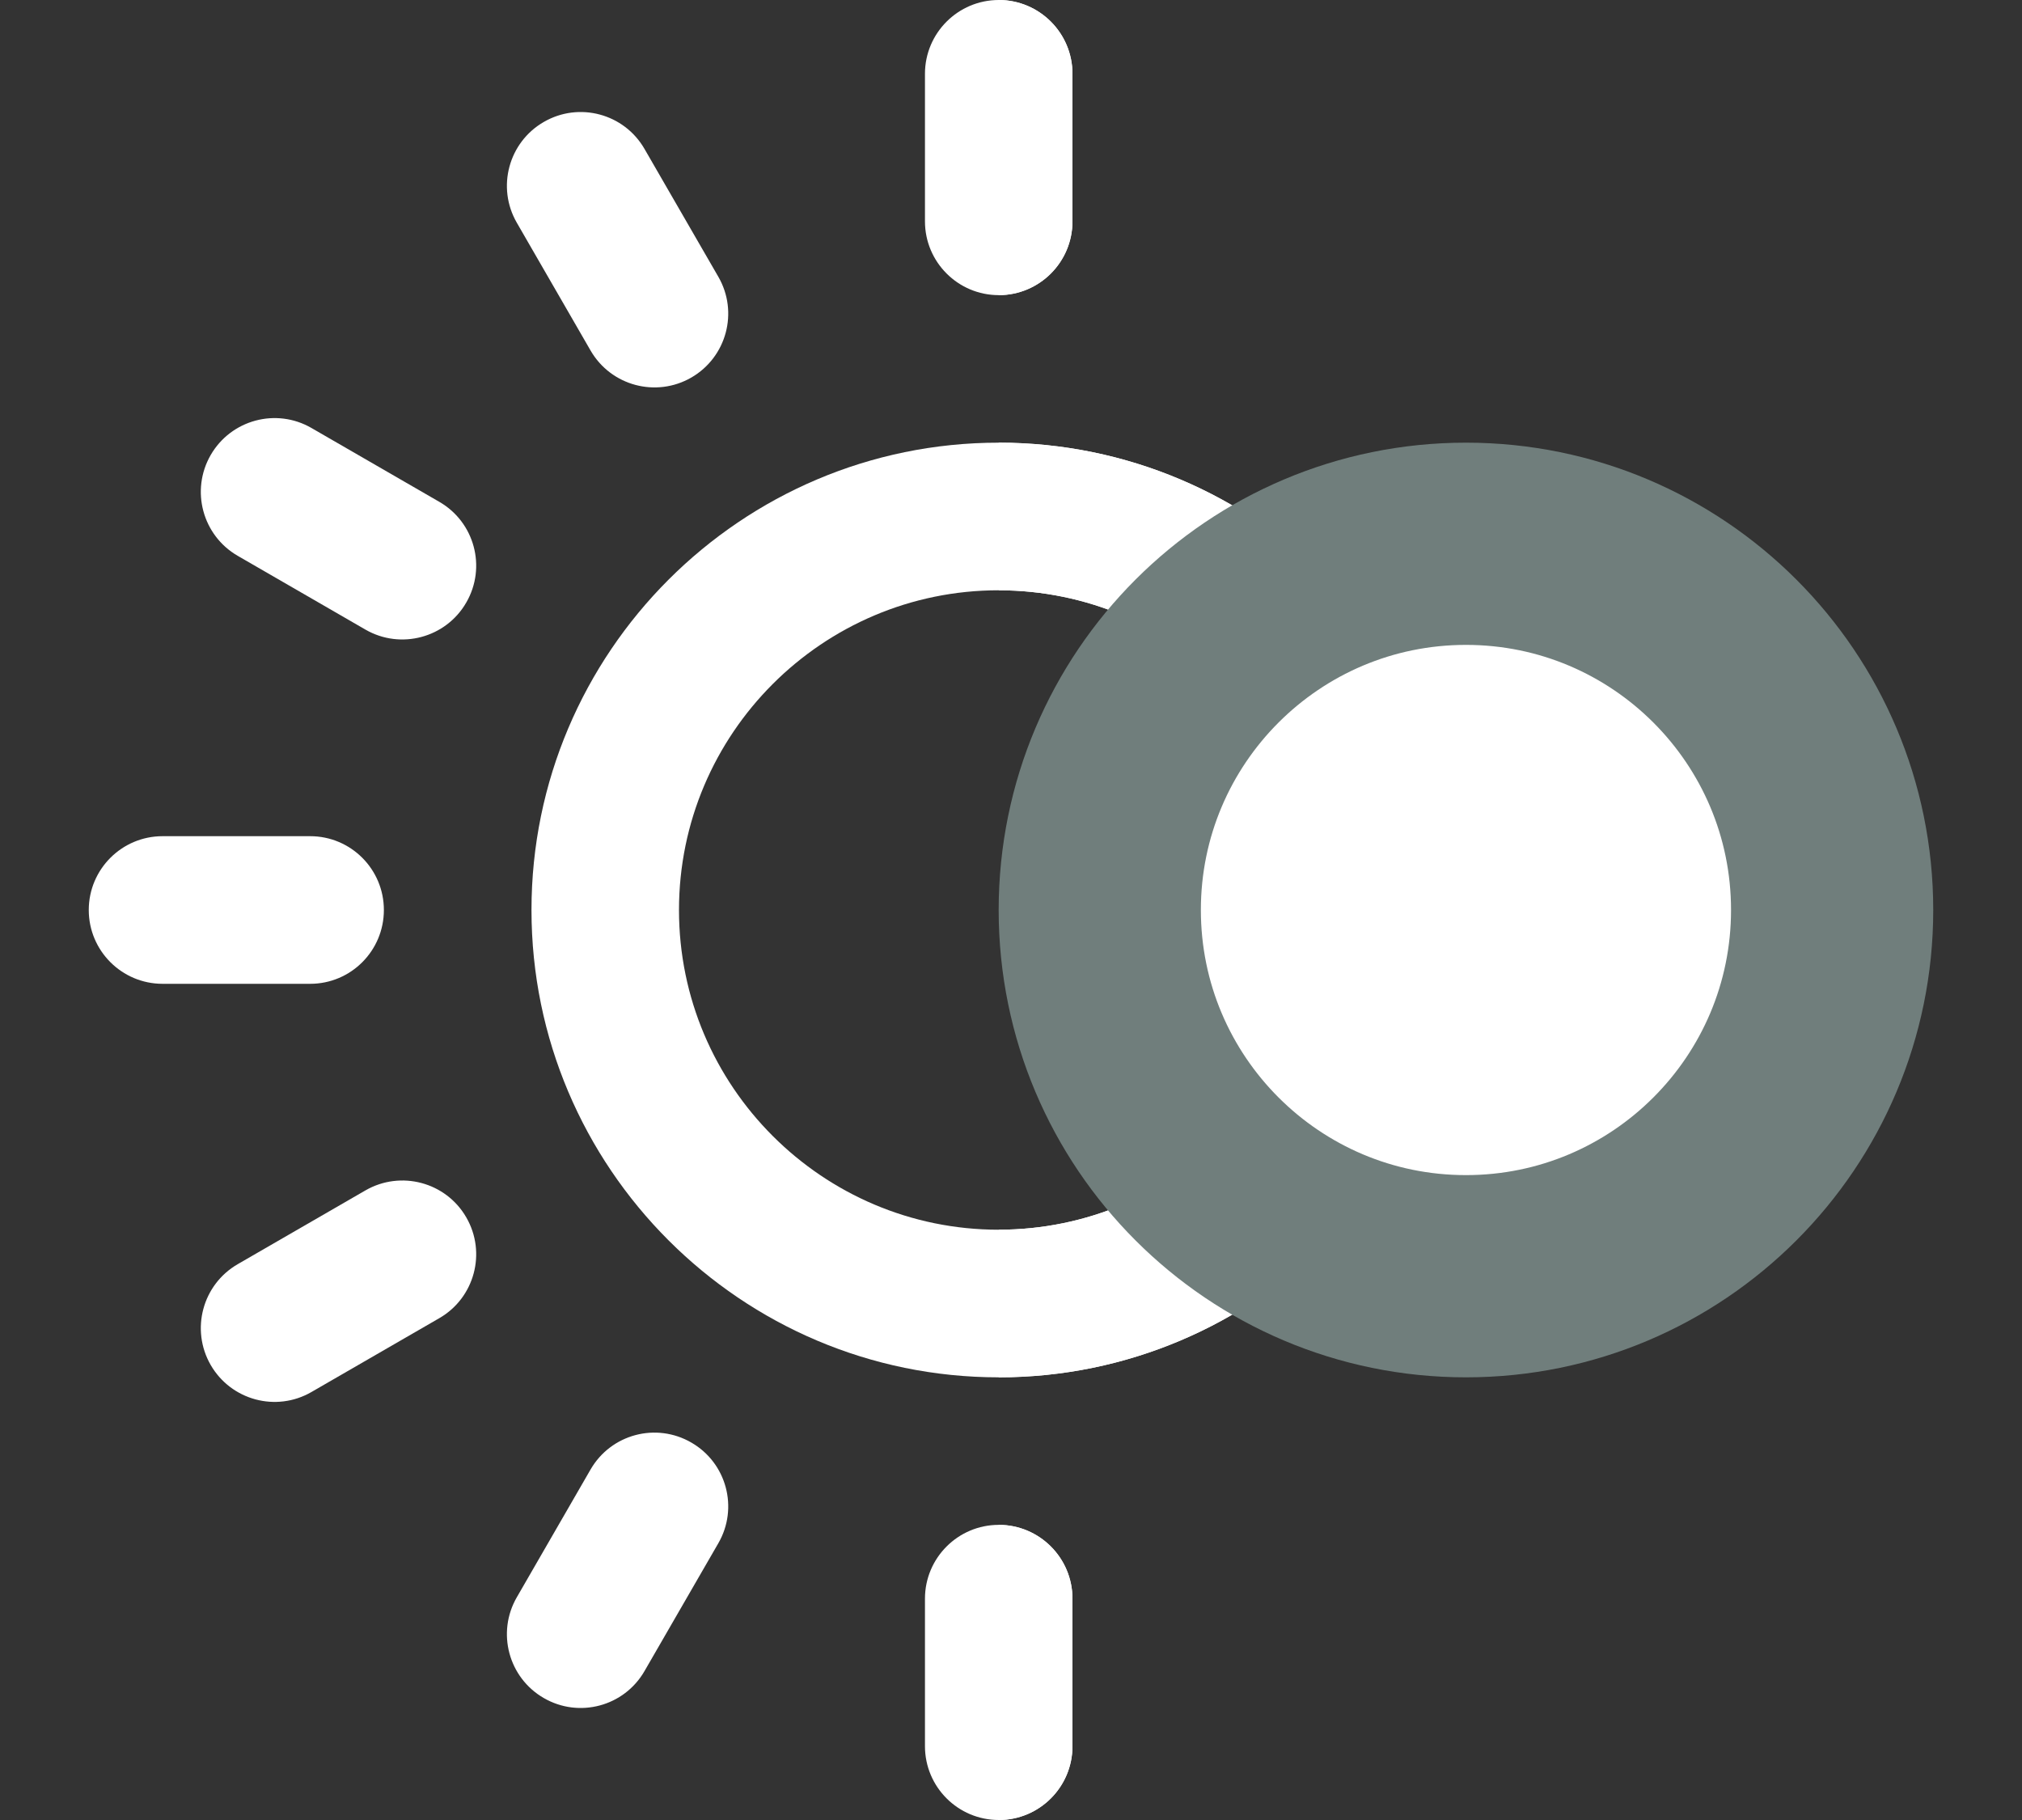 <svg width="20" height="18" viewBox="0 0 20 18" fill="none" xmlns="http://www.w3.org/2000/svg">
<rect x="0" y="0" width="20" height="18" fill="#333333" stroke="none"/>
<path d="M9.878 13.622C7.33 13.622 5.257 11.548 5.257 9C5.257 6.452 7.33 4.378 9.878 4.378C12.427 4.378 14.5 6.452 14.5 9C14.5 11.548 12.427 13.622 9.878 13.622ZM9.878 5.838C8.135 5.838 6.716 7.256 6.716 9C6.716 10.744 8.135 12.162 9.878 12.162C11.622 12.162 13.041 10.744 13.041 9C13.041 7.256 11.622 5.838 9.878 5.838Z" fill="white"/>
<path d="M9.879 18C9.476 18 9.149 17.673 9.149 17.27V15.811C9.149 15.408 9.476 15.081 9.879 15.081C10.282 15.081 10.608 15.408 10.608 15.811V17.27C10.608 17.673 10.282 18 9.879 18Z" fill="white"/>
<path d="M9.879 2.919C9.476 2.919 9.149 2.592 9.149 2.189V0.73C9.149 0.327 9.476 0 9.879 0C10.282 0 10.608 0.327 10.608 0.73V2.189C10.608 2.592 10.282 2.919 9.879 2.919Z" fill="white"/>
<path d="M9.878 0V2.919C10.281 2.919 10.608 2.592 10.608 2.189V0.73C10.608 0.327 10.281 0 9.878 0Z" fill="white"/>
<path d="M13.041 9C13.041 10.744 11.622 12.162 9.878 12.162V13.622C12.427 13.622 14.5 11.548 14.5 9C14.5 6.452 12.427 4.378 9.878 4.378V5.838C11.622 5.838 13.041 7.256 13.041 9Z" fill="white"/>
<path d="M9.878 15.081V18C10.281 18 10.608 17.673 10.608 17.27V15.811C10.608 15.408 10.281 15.081 9.878 15.081Z" fill="white"/>
<path d="M3.068 9.73H1.608C1.205 9.73 0.878 9.403 0.878 9C0.878 8.597 1.205 8.27 1.608 8.27H3.068C3.471 8.27 3.797 8.597 3.797 9C3.797 9.403 3.471 9.73 3.068 9.73Z" fill="white"/>
<path d="M2.084 13.5C1.883 13.151 2.002 12.705 2.351 12.503L3.615 11.773C3.964 11.572 4.411 11.691 4.612 12.04C4.814 12.389 4.694 12.836 4.345 13.037L3.081 13.767C2.732 13.969 2.286 13.849 2.084 13.5Z" fill="white"/>
<path d="M5.379 16.794C5.03 16.593 4.91 16.146 5.112 15.797L5.841 14.534C6.043 14.184 6.489 14.065 6.838 14.267C7.187 14.468 7.307 14.914 7.105 15.263L6.375 16.527C6.174 16.876 5.728 16.996 5.379 16.794Z" fill="white"/>
<path d="M5.841 3.466L5.112 2.203C4.91 1.854 5.03 1.407 5.379 1.206C5.728 1.004 6.174 1.124 6.375 1.473L7.105 2.737C7.307 3.086 7.187 3.532 6.838 3.734C6.489 3.935 6.043 3.816 5.841 3.466Z" fill="white"/>
<path d="M3.615 6.227L2.351 5.497C2.002 5.295 1.883 4.849 2.084 4.5C2.286 4.151 2.732 4.031 3.081 4.233L4.345 4.963C4.694 5.164 4.814 5.61 4.612 5.959C4.411 6.308 3.964 6.428 3.615 6.227Z" fill="white"/>
<path d="M18.122 9C18.122 11 16.5 12.622 14.5 12.622C12.5 12.622 10.878 11 10.878 9C10.878 7 12.5 5.378 14.5 5.378C16.5 5.378 18.122 7 18.122 9Z" fill="white" stroke="#707E7C" stroke-width="2"/>
</svg>
